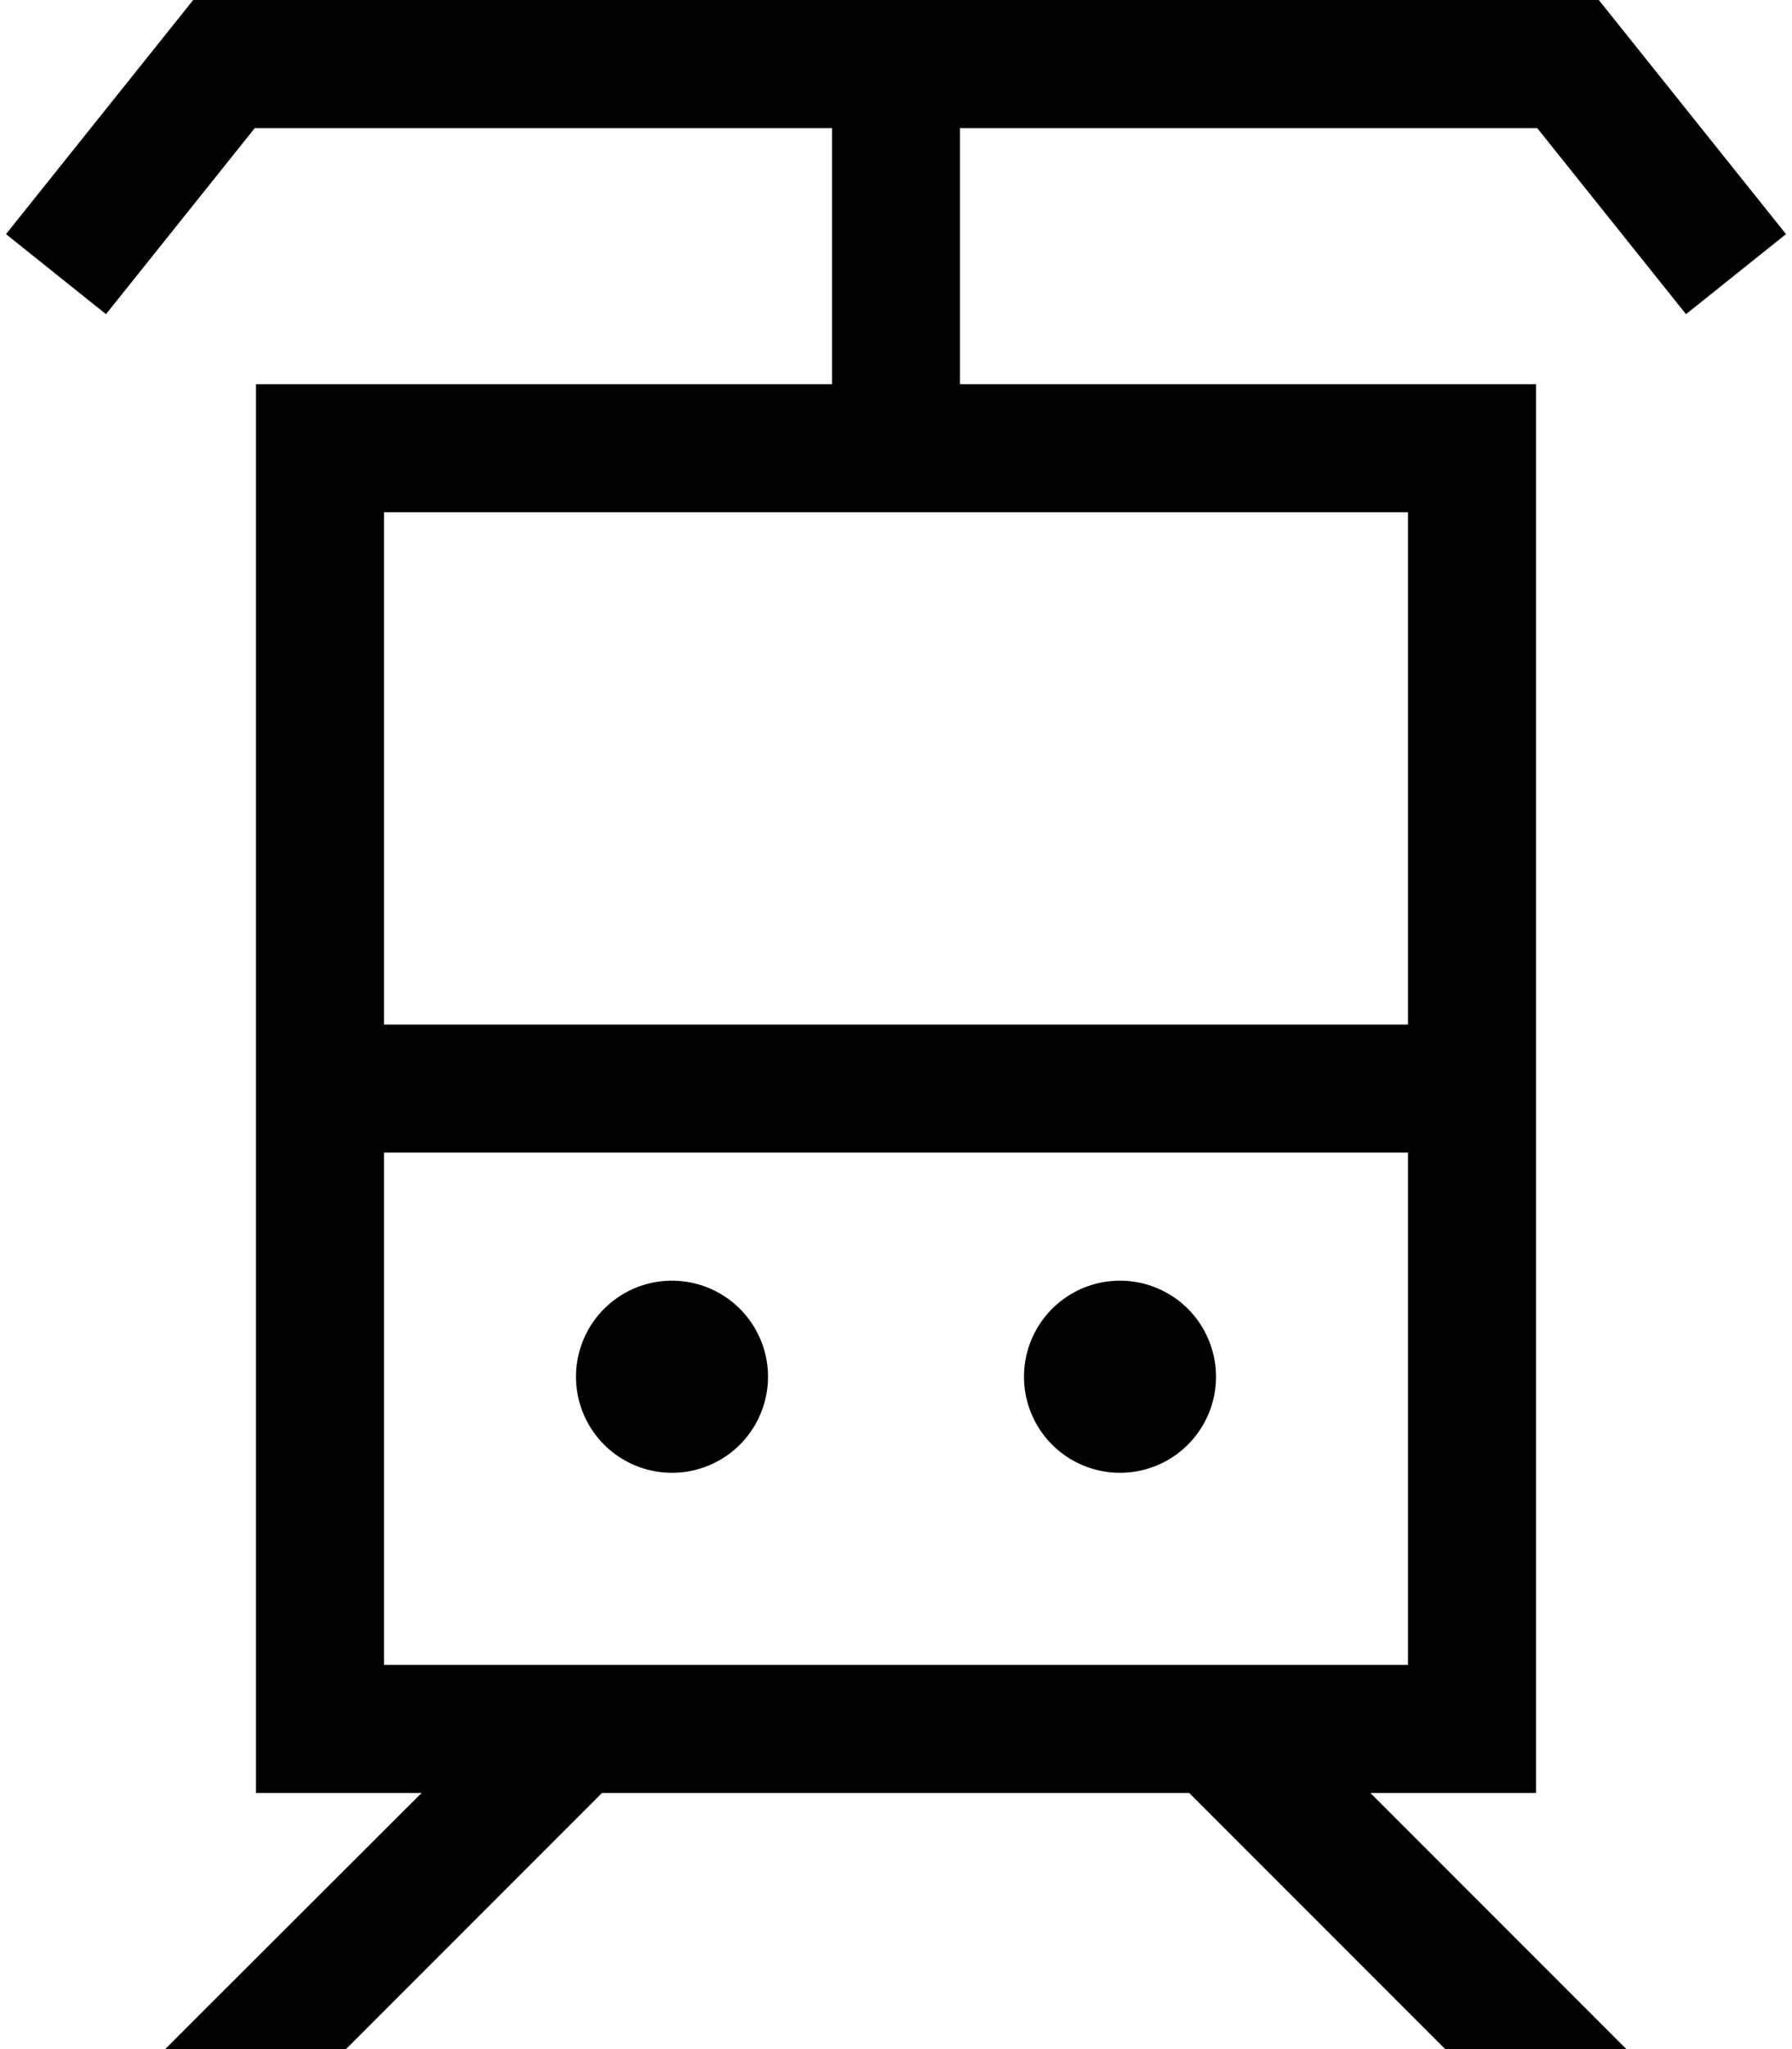 <svg xmlns="http://www.w3.org/2000/svg"  fill="currentColor" viewBox="0 0 448 512"><!--! Font Awesome Pro 6.7.2 by @fontawesome - https://fontawesome.com License - https://fontawesome.com/license (Commercial License) Copyright 2024 Fonticons, Inc. --><path d="M48.3 0L56 0 392 0l7.7 0 4.8 6 32 40 10 12.5-25 20L411.5 66 384.3 32 240 32l0 64 112 0 32 0 0 32 0 288 0 32-32 0-9.4 0 52.7 52.7L406.6 512l-45.3 0-64-64-146.8 0-64 64-45.2 0s0 0 0 0l11.3-11.3L105.4 448 96 448l-32 0 0-32 0-288 0-32 32 0 112 0 0-64L63.7 32 36.5 66l-10 12.5-25-20L11.5 46l32-40 4.8-6zM208 128L96 128l0 128 256 0 0-128-112 0-32 0zM96 416l256 0 0-128L96 288l0 128zm72-96a24 24 0 1 1 0 48 24 24 0 1 1 0-48zm88 24a24 24 0 1 1 48 0 24 24 0 1 1 -48 0z"/></svg>

